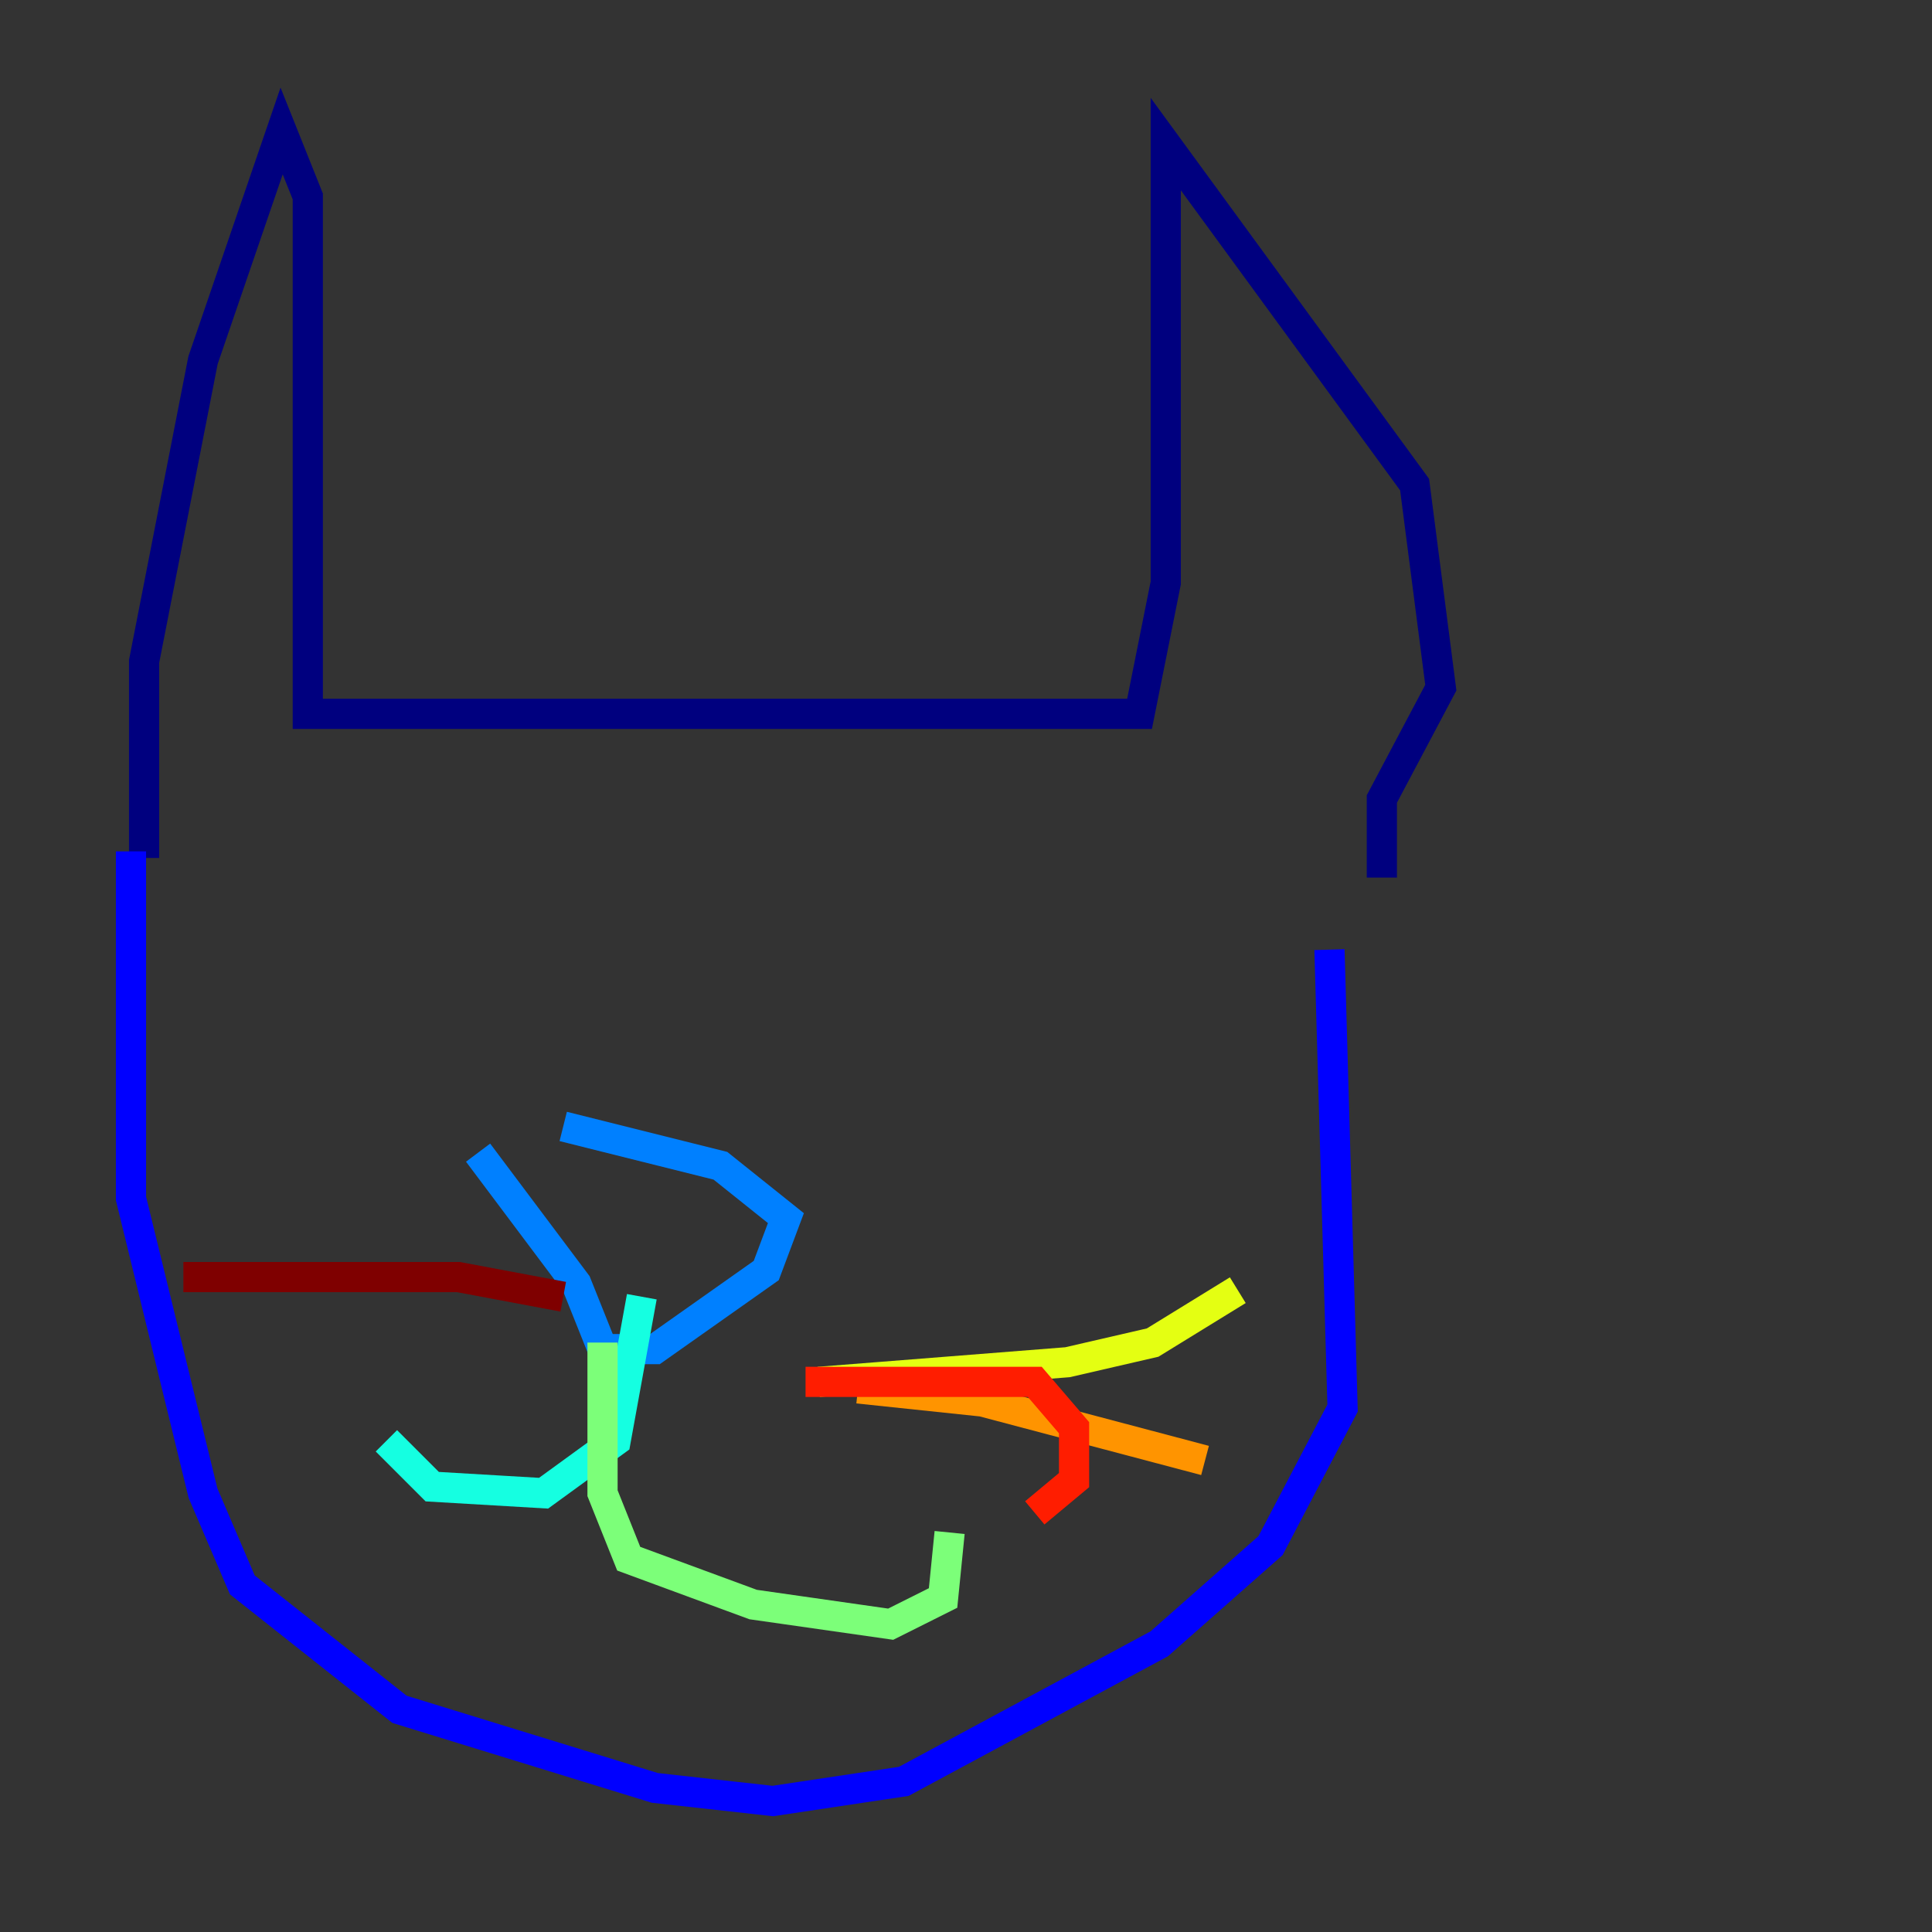 <?xml version="1.0" encoding="utf-8" ?>
<svg baseProfile="tiny" height="128" version="1.2" viewBox="0,0,128,128" width="128" xmlns="http://www.w3.org/2000/svg" xmlns:ev="http://www.w3.org/2001/xml-events" xmlns:xlink="http://www.w3.org/1999/xlink"><rect x="0" y="0" width="128" height="128" fill="#333333" stroke="none"/><defs /><polyline fill="none" points="9.546,56.841 9.546,43.824 13.451,23.864 18.658,8.678 20.393,13.017 20.393,47.295 75.498,47.295 77.234,38.617 77.234,9.546 93.722,32.108 95.458,45.559 91.552,52.936 91.552,58.142" stroke="#00007f" stroke-width="2" /><polyline fill="none" points="8.678,56.407 8.678,79.403 13.451,98.929 16.054,105.003 26.468,113.248 43.39,118.454 51.2,119.322 59.878,118.02 76.8,108.909 84.176,102.4 88.949,93.288 88.081,62.915" stroke="#0000ff" stroke-width="2" /><polyline fill="none" points="31.675,76.366 38.183,85.044 39.919,89.383 43.39,89.383 50.766,84.176 52.068,80.705 47.729,77.234 37.315,74.63" stroke="#0080ff" stroke-width="2" /><polyline fill="none" points="42.522,85.912 40.786,95.458 36.014,98.929 28.637,98.495 25.6,95.458" stroke="#15ffe1" stroke-width="2" /><polyline fill="none" points="39.919,88.949 39.919,98.929 41.654,103.268 49.898,106.305 59.01,107.607 62.481,105.871 62.915,101.532" stroke="#7cff79" stroke-width="2" /><polyline fill="none" points="54.237,91.552 70.725,90.251 76.366,88.949 82.007,85.478" stroke="#e4ff12" stroke-width="2" /><polyline fill="none" points="56.841,91.986 65.085,92.854 79.837,96.759" stroke="#ff9400" stroke-width="2" /><polyline fill="none" points="53.37,91.552 68.556,91.552 71.159,94.59 71.159,98.061 68.556,100.231" stroke="#ff1d00" stroke-width="2" /><polyline fill="none" points="37.315,85.912 30.373,84.61 12.149,84.61" stroke="#7f0000" stroke-width="2" /></svg>